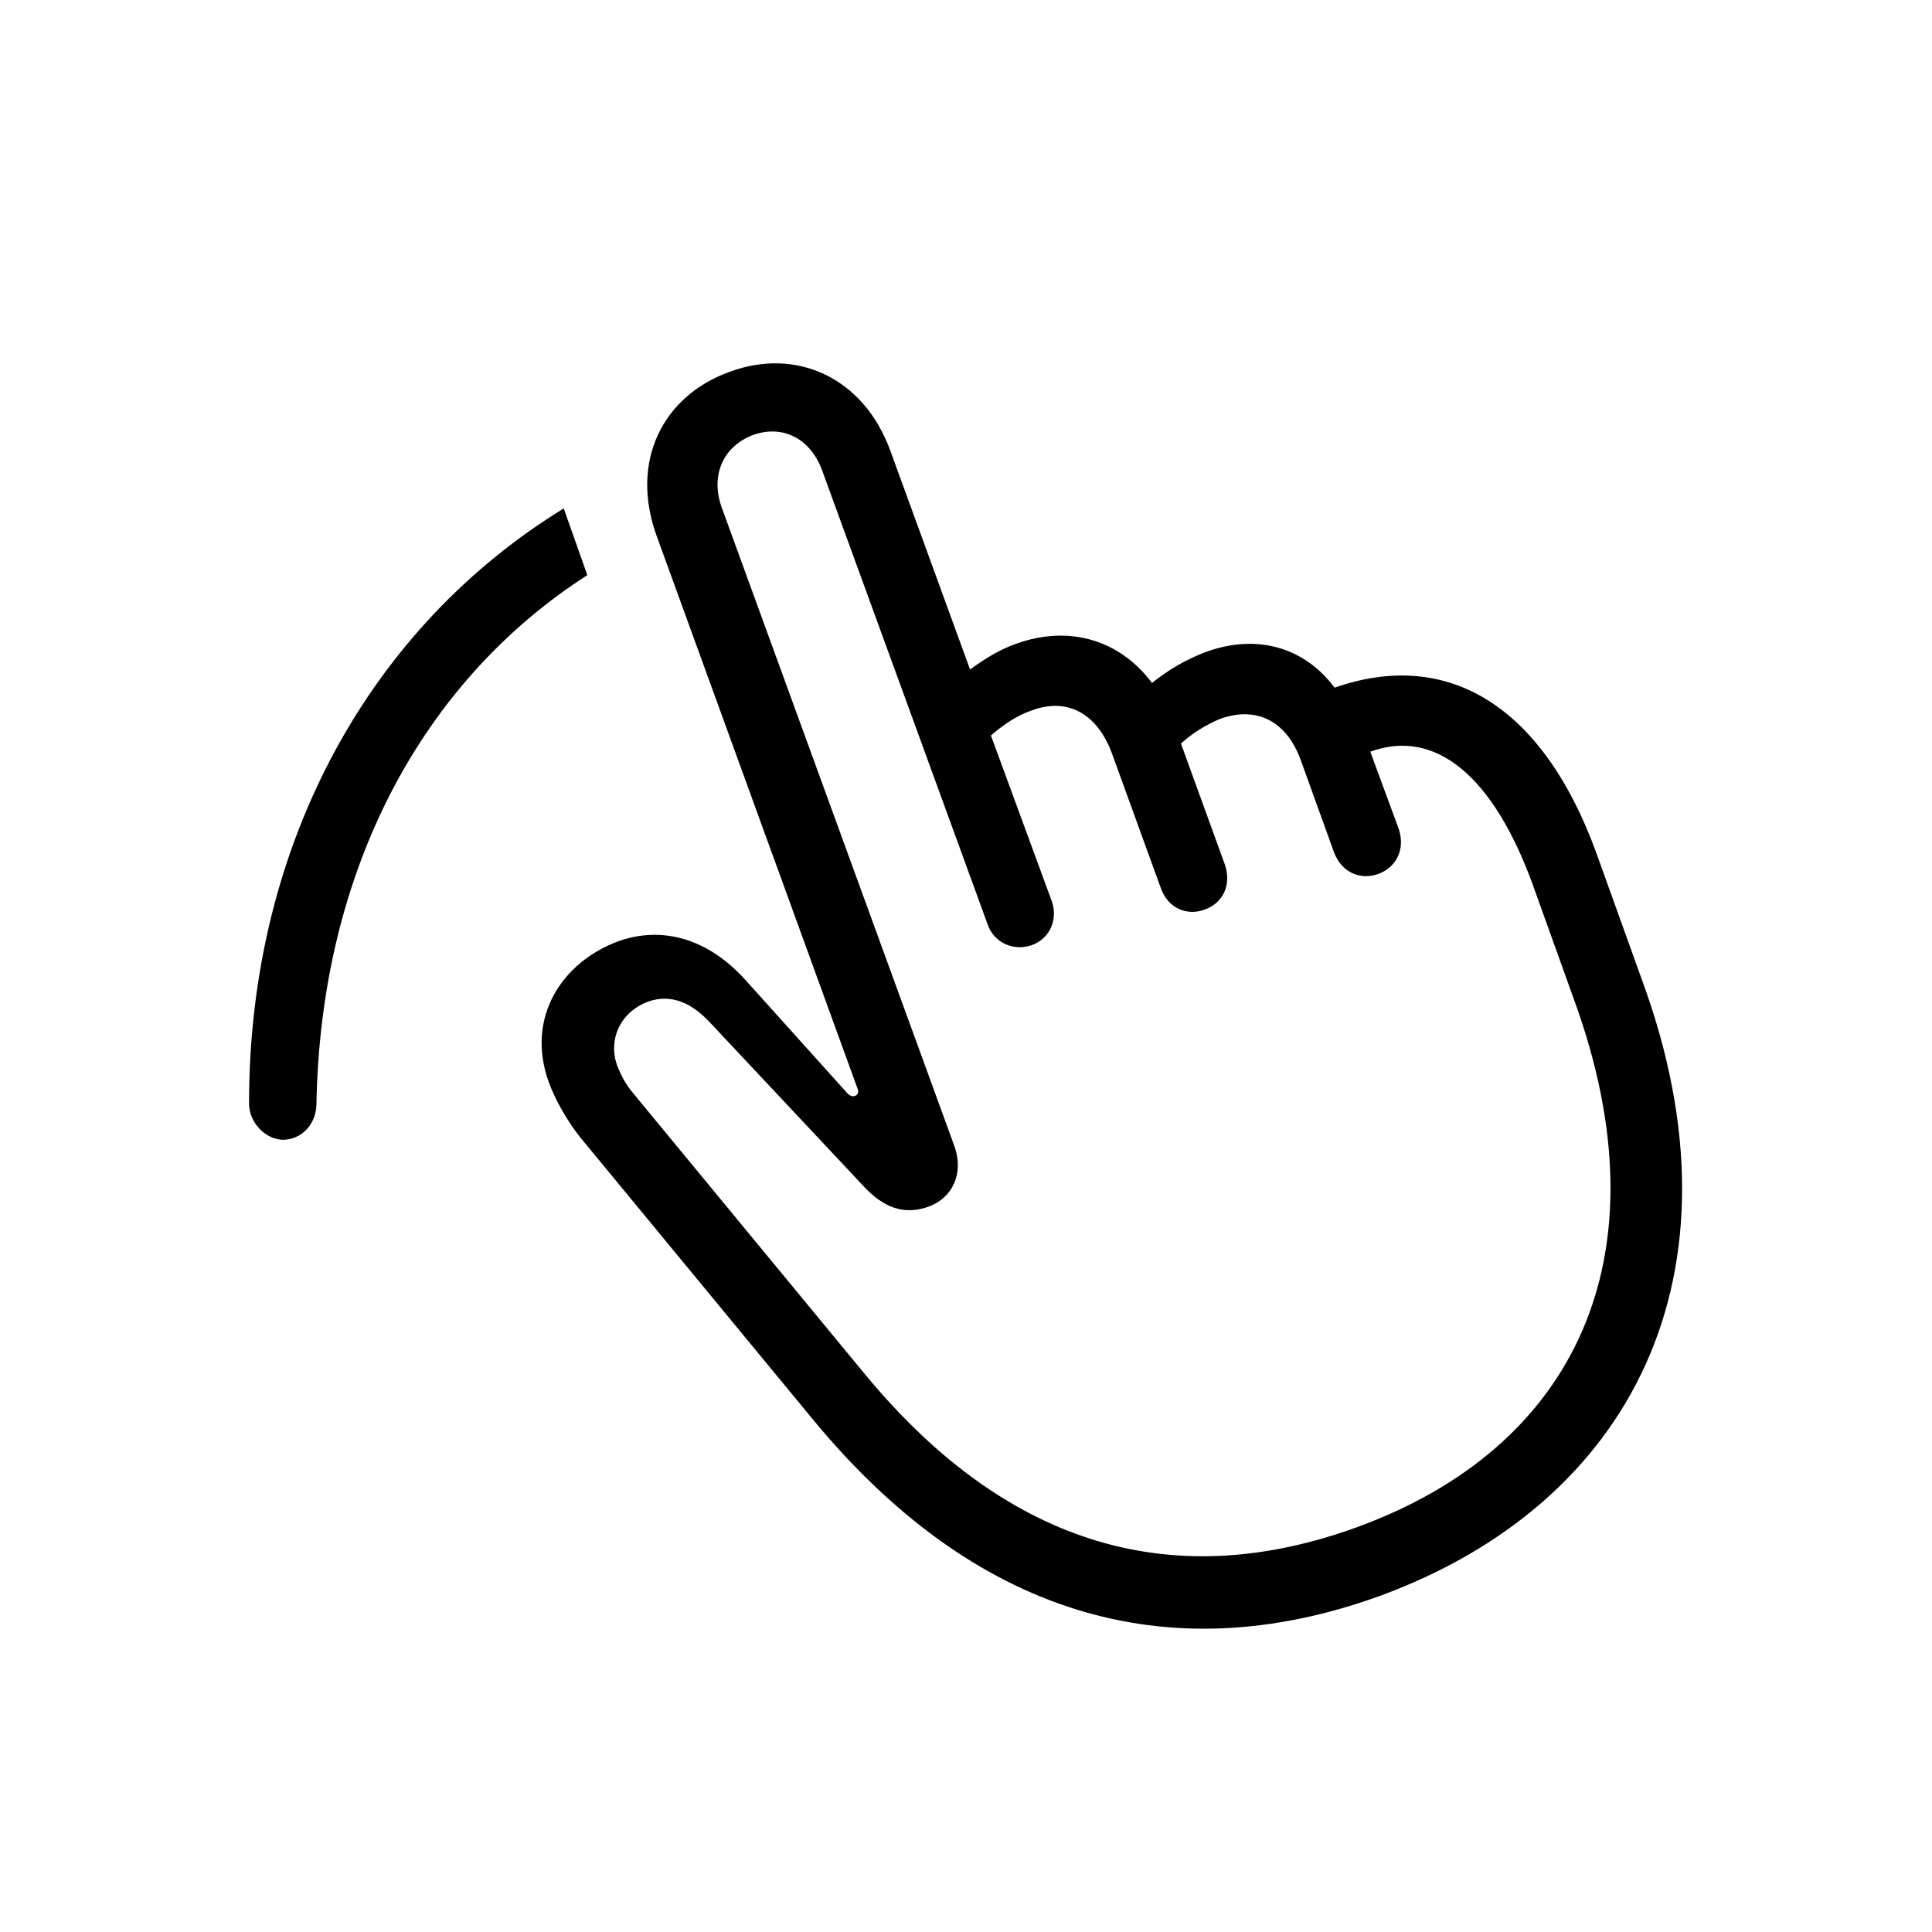 <svg width="42" height="42" viewBox="0 0 42 42" fill="none" xmlns="http://www.w3.org/2000/svg">
<path d="M29.994 34.695C25.336 36.38 21.132 35.062 17.66 30.843L12.621 24.734C12.328 24.368 12.065 23.899 11.933 23.533C11.42 22.127 12.211 20.911 13.456 20.457C14.379 20.135 15.36 20.384 16.181 21.277L18.422 23.768C18.48 23.826 18.539 23.841 18.583 23.826C18.656 23.797 18.671 23.738 18.642 23.665L14.276 11.653C13.69 10.042 14.394 8.606 15.873 8.079C17.309 7.552 18.773 8.196 19.359 9.808L21.088 14.554C21.41 14.319 21.747 14.114 22.084 13.997C23.256 13.572 24.355 13.924 25.043 14.847C25.409 14.554 25.79 14.334 26.215 14.173C27.343 13.763 28.368 14.085 29.013 14.949C31.488 14.085 33.539 15.359 34.696 18.523L35.707 21.336C38.036 27.708 35.473 32.688 29.994 34.695ZM29.496 33.201C34.242 31.473 36.264 27.327 34.213 21.717L33.319 19.227C32.455 16.854 31.195 15.828 29.789 16.341L30.404 18.011C30.565 18.48 30.331 18.86 29.98 18.992C29.599 19.139 29.174 18.992 28.998 18.523L28.28 16.531C27.973 15.682 27.328 15.345 26.537 15.623C26.244 15.74 25.907 15.945 25.673 16.165L26.625 18.787C26.786 19.256 26.566 19.637 26.2 19.769C25.834 19.915 25.395 19.769 25.233 19.3L24.164 16.355C23.842 15.506 23.197 15.154 22.421 15.447C22.113 15.55 21.791 15.77 21.542 15.989L22.86 19.578C23.007 19.974 22.831 20.398 22.436 20.545C22.025 20.691 21.601 20.486 21.469 20.091L17.88 10.247C17.631 9.544 17.03 9.222 16.371 9.456C15.712 9.705 15.434 10.35 15.697 11.053L20.751 24.925C20.956 25.511 20.707 26.038 20.194 26.229C19.74 26.39 19.301 26.331 18.817 25.833L15.463 22.259C15.038 21.79 14.584 21.6 14.086 21.775C13.471 22.01 13.222 22.61 13.412 23.152C13.515 23.416 13.617 23.592 13.778 23.782L18.817 29.891C21.996 33.728 25.629 34.607 29.496 33.201ZM12.255 11.053L12.768 12.503C9.208 14.788 6.967 18.875 6.879 24.017C6.864 24.441 6.571 24.764 6.161 24.778C5.78 24.778 5.414 24.412 5.414 23.987C5.414 18.289 8.095 13.602 12.255 11.053Z" fill="black"/>
</svg>
